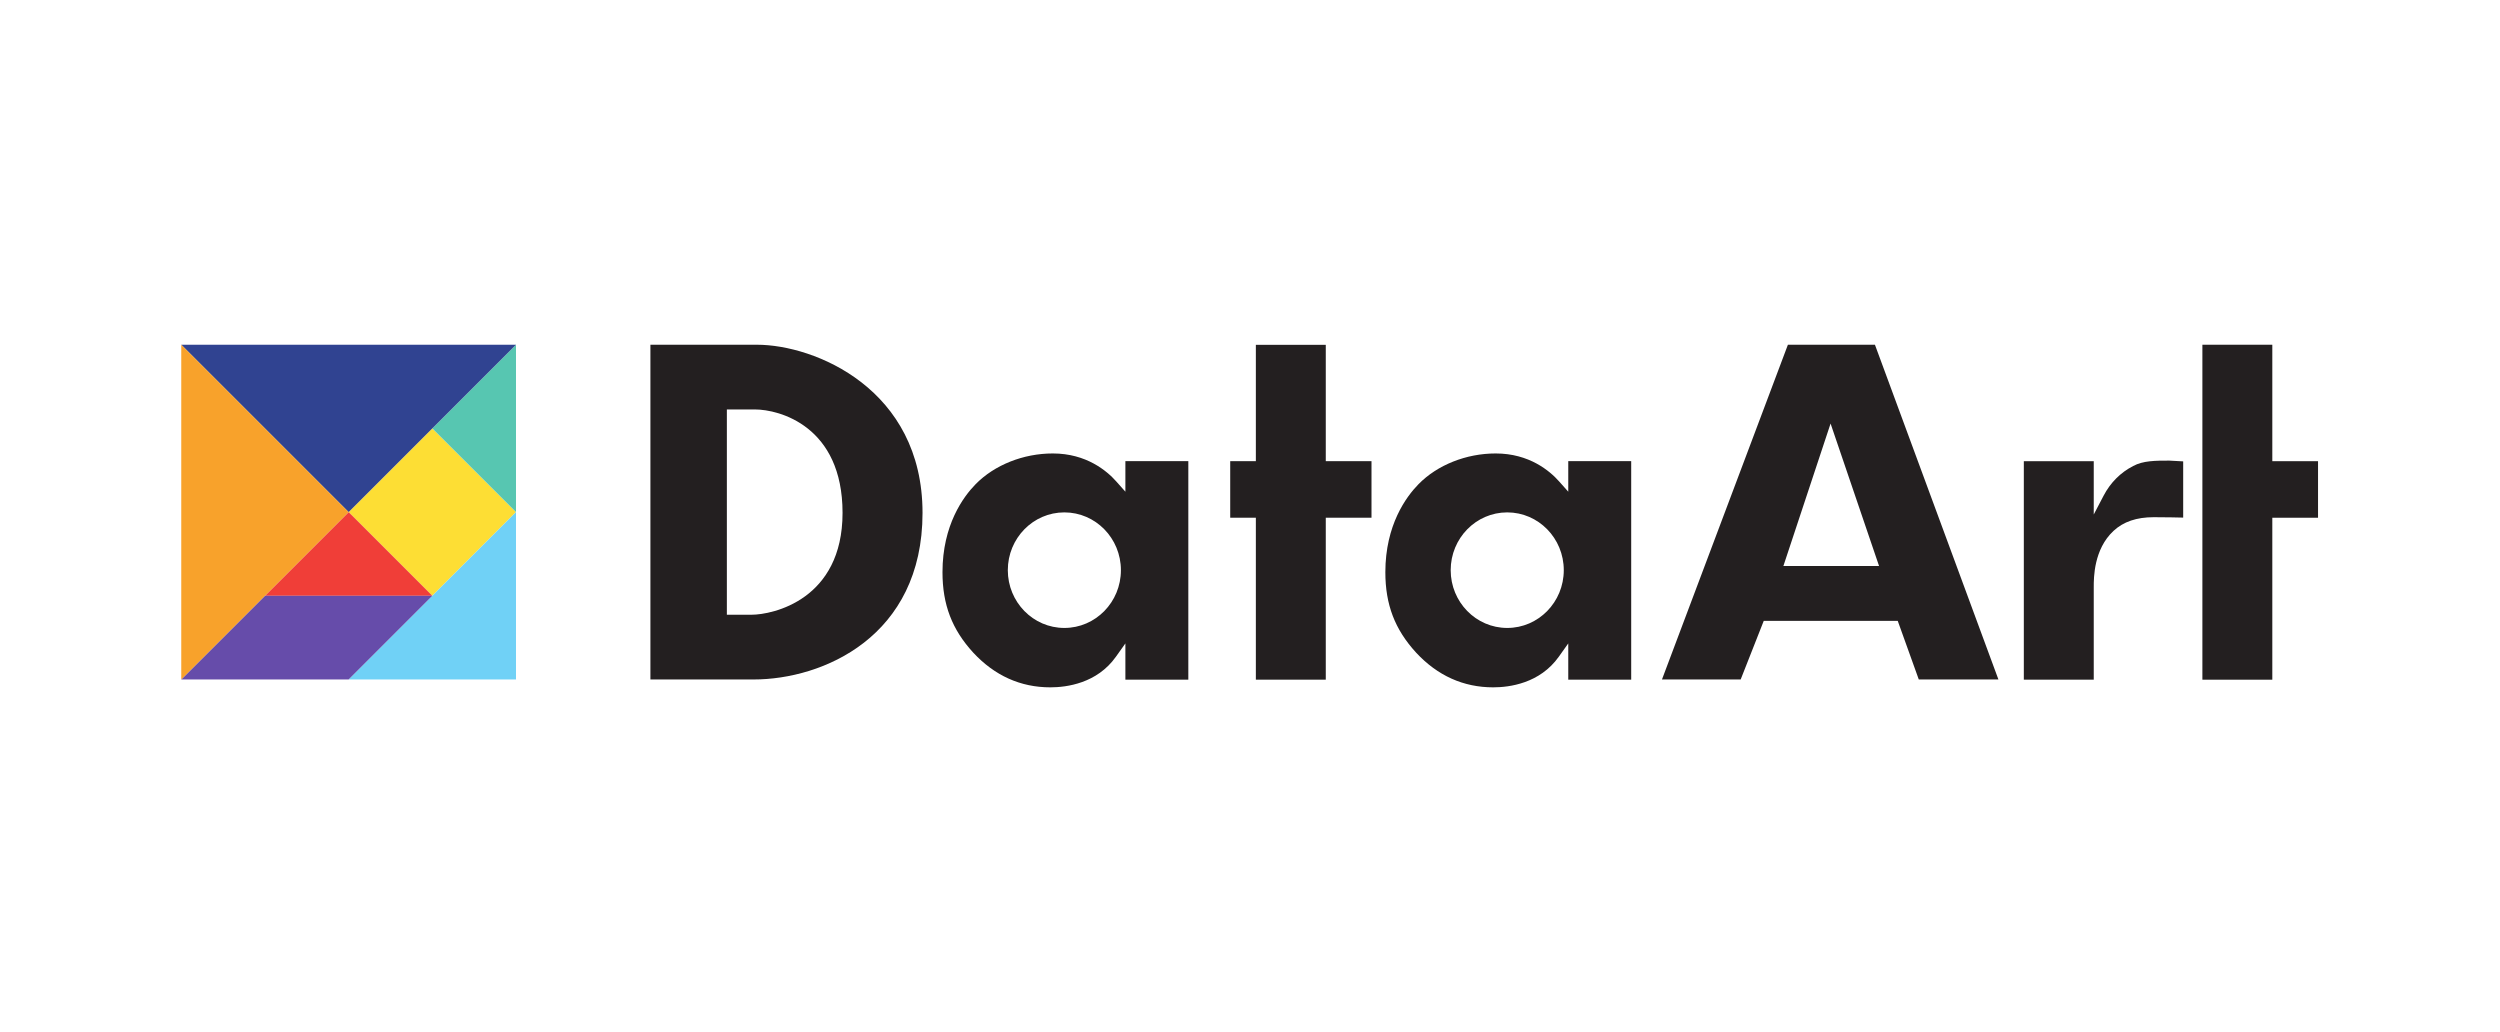 <?xml version="1.0" encoding="UTF-8" standalone="no"?>
<!-- Created with Inkscape (http://www.inkscape.org/) -->

<svg
   xmlns:dc="http://purl.org/dc/elements/1.1/"
   xmlns:cc="http://creativecommons.org/ns#"
   xmlns:rdf="http://www.w3.org/1999/02/22-rdf-syntax-ns#"
   xmlns:svg="http://www.w3.org/2000/svg"
   xmlns="http://www.w3.org/2000/svg"
   xmlns:sodipodi="http://sodipodi.sourceforge.net/DTD/sodipodi-0.dtd"
   xmlns:inkscape="http://www.inkscape.org/namespaces/inkscape"
   version="1.1"
   id="svg2"
   xml:space="preserve"
   width="689.295"
   height="284.489"
   viewBox="0 0 689.295 284.489"
   sodipodi:docname="dataart.svg"
   inkscape:version="0.92.5 (2060ec1f9f, 2020-04-08)"><defs
     id="defs6"><clipPath
       clipPathUnits="userSpaceOnUse"
       id="clipPath18"><path
         d="M 0,212.598 H 583.937 V 0 H 0 Z"
         id="path16"
         inkscape:connector-curvature="0" /></clipPath></defs><sodipodi:namedview
     pagecolor="#ffffff"
     bordercolor="#666666"
     borderopacity="1"
     objecttolerance="10"
     gridtolerance="10"
     guidetolerance="10"
     inkscape:pageopacity="0"
     inkscape:pageshadow="2"
     inkscape:window-width="1848"
     inkscape:window-height="1016"
     id="namedview4"
     showgrid="false"
     inkscape:zoom="0.54072616"
     inkscape:cx="72.495342"
     inkscape:cy="319.2917"
     inkscape:window-x="0"
     inkscape:window-y="27"
     inkscape:window-maximized="1"
     inkscape:current-layer="g10"
     fit-margin-top="95"
     fit-margin-left="50"
     fit-margin-right="50"
     fit-margin-bottom="95" /><g
     id="g10"
     inkscape:groupmode="layer"
     inkscape:label="DataArt-Logo-Colour-CMYK"
     transform="matrix(1.333,0,0,-1.333,-44.644,283.976)"><g
       id="g12"><g
         id="g14"
         clip-path="url(#clipPath18)"><g
           id="g20"
           transform="translate(190.063,141.731)"><path
             d="m 0,0 h -22.041 v -69.238 h 21.36 c 14.263,0 34.925,8.815 34.925,34.462 C 34.244,-9.13 11.93,0 0,0 m -1.148,-55.847 h -5.079 v 42.46 h 5.808 c 5.03,0 18.121,-3.441 18.121,-21.389 0,-17.95 -14.402,-21.071 -18.85,-21.071"
             style="fill:#231f20;fill-opacity:1;fill-rule:nonzero;stroke:none"
             id="path22"
             inkscape:connector-curvature="0" /></g><g
           id="g24"
           transform="translate(266.267,117.654)"><path
             d="M 0,0 V -6.325 L -1.889,-4.2 c -1.918,2.163 -6.171,5.788 -13.121,5.788 -6.096,0 -12.064,-2.377 -15.966,-6.356 -2.561,-2.612 -6.856,-8.452 -6.856,-18.203 0,-6.709 1.963,-11.84 6.363,-16.64 4.422,-4.761 9.785,-7.177 15.938,-7.177 3.387,0 9.656,0.822 13.57,6.329 L 0,-37.702 v -7.497 H 13.018 V 0 Z m -12.622,-34.503 c -6.461,0 -11.697,5.351 -11.697,11.95 0,6.602 5.236,11.952 11.697,11.952 6.46,0 11.696,-5.35 11.696,-11.952 0,-6.599 -5.236,-11.95 -11.696,-11.95"
             style="fill:#231f20;fill-opacity:1;fill-rule:nonzero;stroke:none"
             id="path26"
             inkscape:connector-curvature="0" /></g><g
           id="g28"
           transform="translate(357.871,117.654)"><path
             d="M 0,0 V -6.325 L -1.888,-4.2 c -1.919,2.163 -6.172,5.788 -13.122,5.788 -6.097,0 -12.064,-2.377 -15.965,-6.356 -2.561,-2.612 -6.858,-8.452 -6.858,-18.203 0,-6.709 1.964,-11.84 6.363,-16.64 4.422,-4.761 9.786,-7.177 15.939,-7.177 3.388,0 9.655,0.822 13.57,6.329 L 0,-37.702 v -7.497 H 13.018 V 0 Z m -12.621,-34.503 c -6.462,0 -11.698,5.351 -11.698,11.95 0,6.602 5.236,11.952 11.698,11.952 6.459,0 11.694,-5.35 11.694,-11.952 0,-6.599 -5.235,-11.95 -11.694,-11.95"
             style="fill:#231f20;fill-opacity:1;fill-rule:nonzero;stroke:none"
             id="path30"
             inkscape:connector-curvature="0" /></g><g
           id="g32"
           transform="translate(293.253,141.711)"><path
             d="M 0,0 V -24.064 H -5.303 V -35.76 H 0 v -33.498 h 14.462 v 33.498 h 9.457 v 11.696 H 14.462 V 0 Z"
             style="fill:#231f20;fill-opacity:1;fill-rule:nonzero;stroke:none"
             id="path34"
             inkscape:connector-curvature="0" /></g><g
           id="g36"
           transform="translate(489.034,141.732)"><path
             d="m 0,0 v -69.285 h 14.463 v 33.499 H 23.92 V -24.09 H 14.463 V 0 Z"
             style="fill:#231f20;fill-opacity:1;fill-rule:nonzero;stroke:none"
             id="path38"
             inkscape:connector-curvature="0" /></g><g
           id="g40"
           transform="translate(403.3,141.726)"><path
             d="m 0,0 -26.043,-69.226 h 16.279 l 4.772,12.121 h 27.71 L 27.07,-69.226 H 43.541 L 18.005,0 Z M 8.828,-16.297 18.859,-45.769 H -0.935 Z"
             style="fill:#231f20;fill-opacity:1;fill-rule:nonzero;stroke:none"
             id="path42"
             inkscape:connector-curvature="0" /></g><g
           id="g44"
           transform="translate(452.1,72.446)"><path
             d="m 0,0 h 14.463 v 19.172 c 0,1.928 0,7.8 4.085,11.604 2.051,1.908 4.774,2.835 8.325,2.835 2.446,0 5.125,-0.059 6.089,-0.083 v 11.631 c -0.669,0.04 -2.876,0.157 -2.876,0.157 -2.797,0 -5.438,0 -7.47,-1.121 -2.597,-1.326 -4.707,-3.443 -6.111,-6.126 l -2.042,-3.9 V 45.201 H 0 Z"
             style="fill:#231f20;fill-opacity:1;fill-rule:nonzero;stroke:none"
             id="path46"
             inkscape:connector-curvature="0" /></g><g
           id="g48"
           transform="translate(122.91,89.805)"><path
             d="M 0,0 -17.309,17.309 0,34.618 17.309,17.309 Z"
             style="fill:#fdde34;fill-opacity:1;fill-rule:nonzero;stroke:none"
             id="path50"
             inkscape:connector-curvature="0" /></g><g
           id="g52"
           transform="translate(140.22,107.114)"><path
             d="M 0,0 -17.309,17.309 0,34.618 Z"
             style="fill:#57c6b1;fill-opacity:1;fill-rule:nonzero;stroke:none"
             id="path54"
             inkscape:connector-curvature="0" /></g><g
           id="g56"
           transform="translate(88.292,89.805)"><path
             d="M 0,0 17.309,17.309 34.618,0 Z"
             style="fill:#f03e38;fill-opacity:1;fill-rule:nonzero;stroke:none"
             id="path58"
             inkscape:connector-curvature="0" /></g><g
           id="g60"
           transform="translate(105.601,72.496)"><path
             d="M 0,0 34.618,34.618 V 0 Z"
             style="fill:#70d1f6;fill-opacity:1;fill-rule:nonzero;stroke:none"
             id="path62"
             inkscape:connector-curvature="0" /></g><g
           id="g64"
           transform="translate(105.601,72.496)"><path
             d="M 0,0 17.309,17.309 H -17.309 L -34.618,0 Z"
             style="fill:#664caa;fill-opacity:1;fill-rule:nonzero;stroke:none"
             id="path66"
             inkscape:connector-curvature="0" /></g><g
           id="g68"
           transform="translate(70.983,141.732)"><path
             d="M 0,0 34.618,-34.618 69.236,0 Z"
             style="fill:#304391;fill-opacity:1;fill-rule:nonzero;stroke:none"
             id="path70"
             inkscape:connector-curvature="0" /></g><g
           id="g72"
           transform="translate(70.983,72.496)"><path
             d="M 0,0 34.618,34.618 0,69.236 Z"
             style="fill:#f8a22b;fill-opacity:1;fill-rule:nonzero;stroke:none"
             id="path74"
             inkscape:connector-curvature="0" /></g></g></g></g></svg>